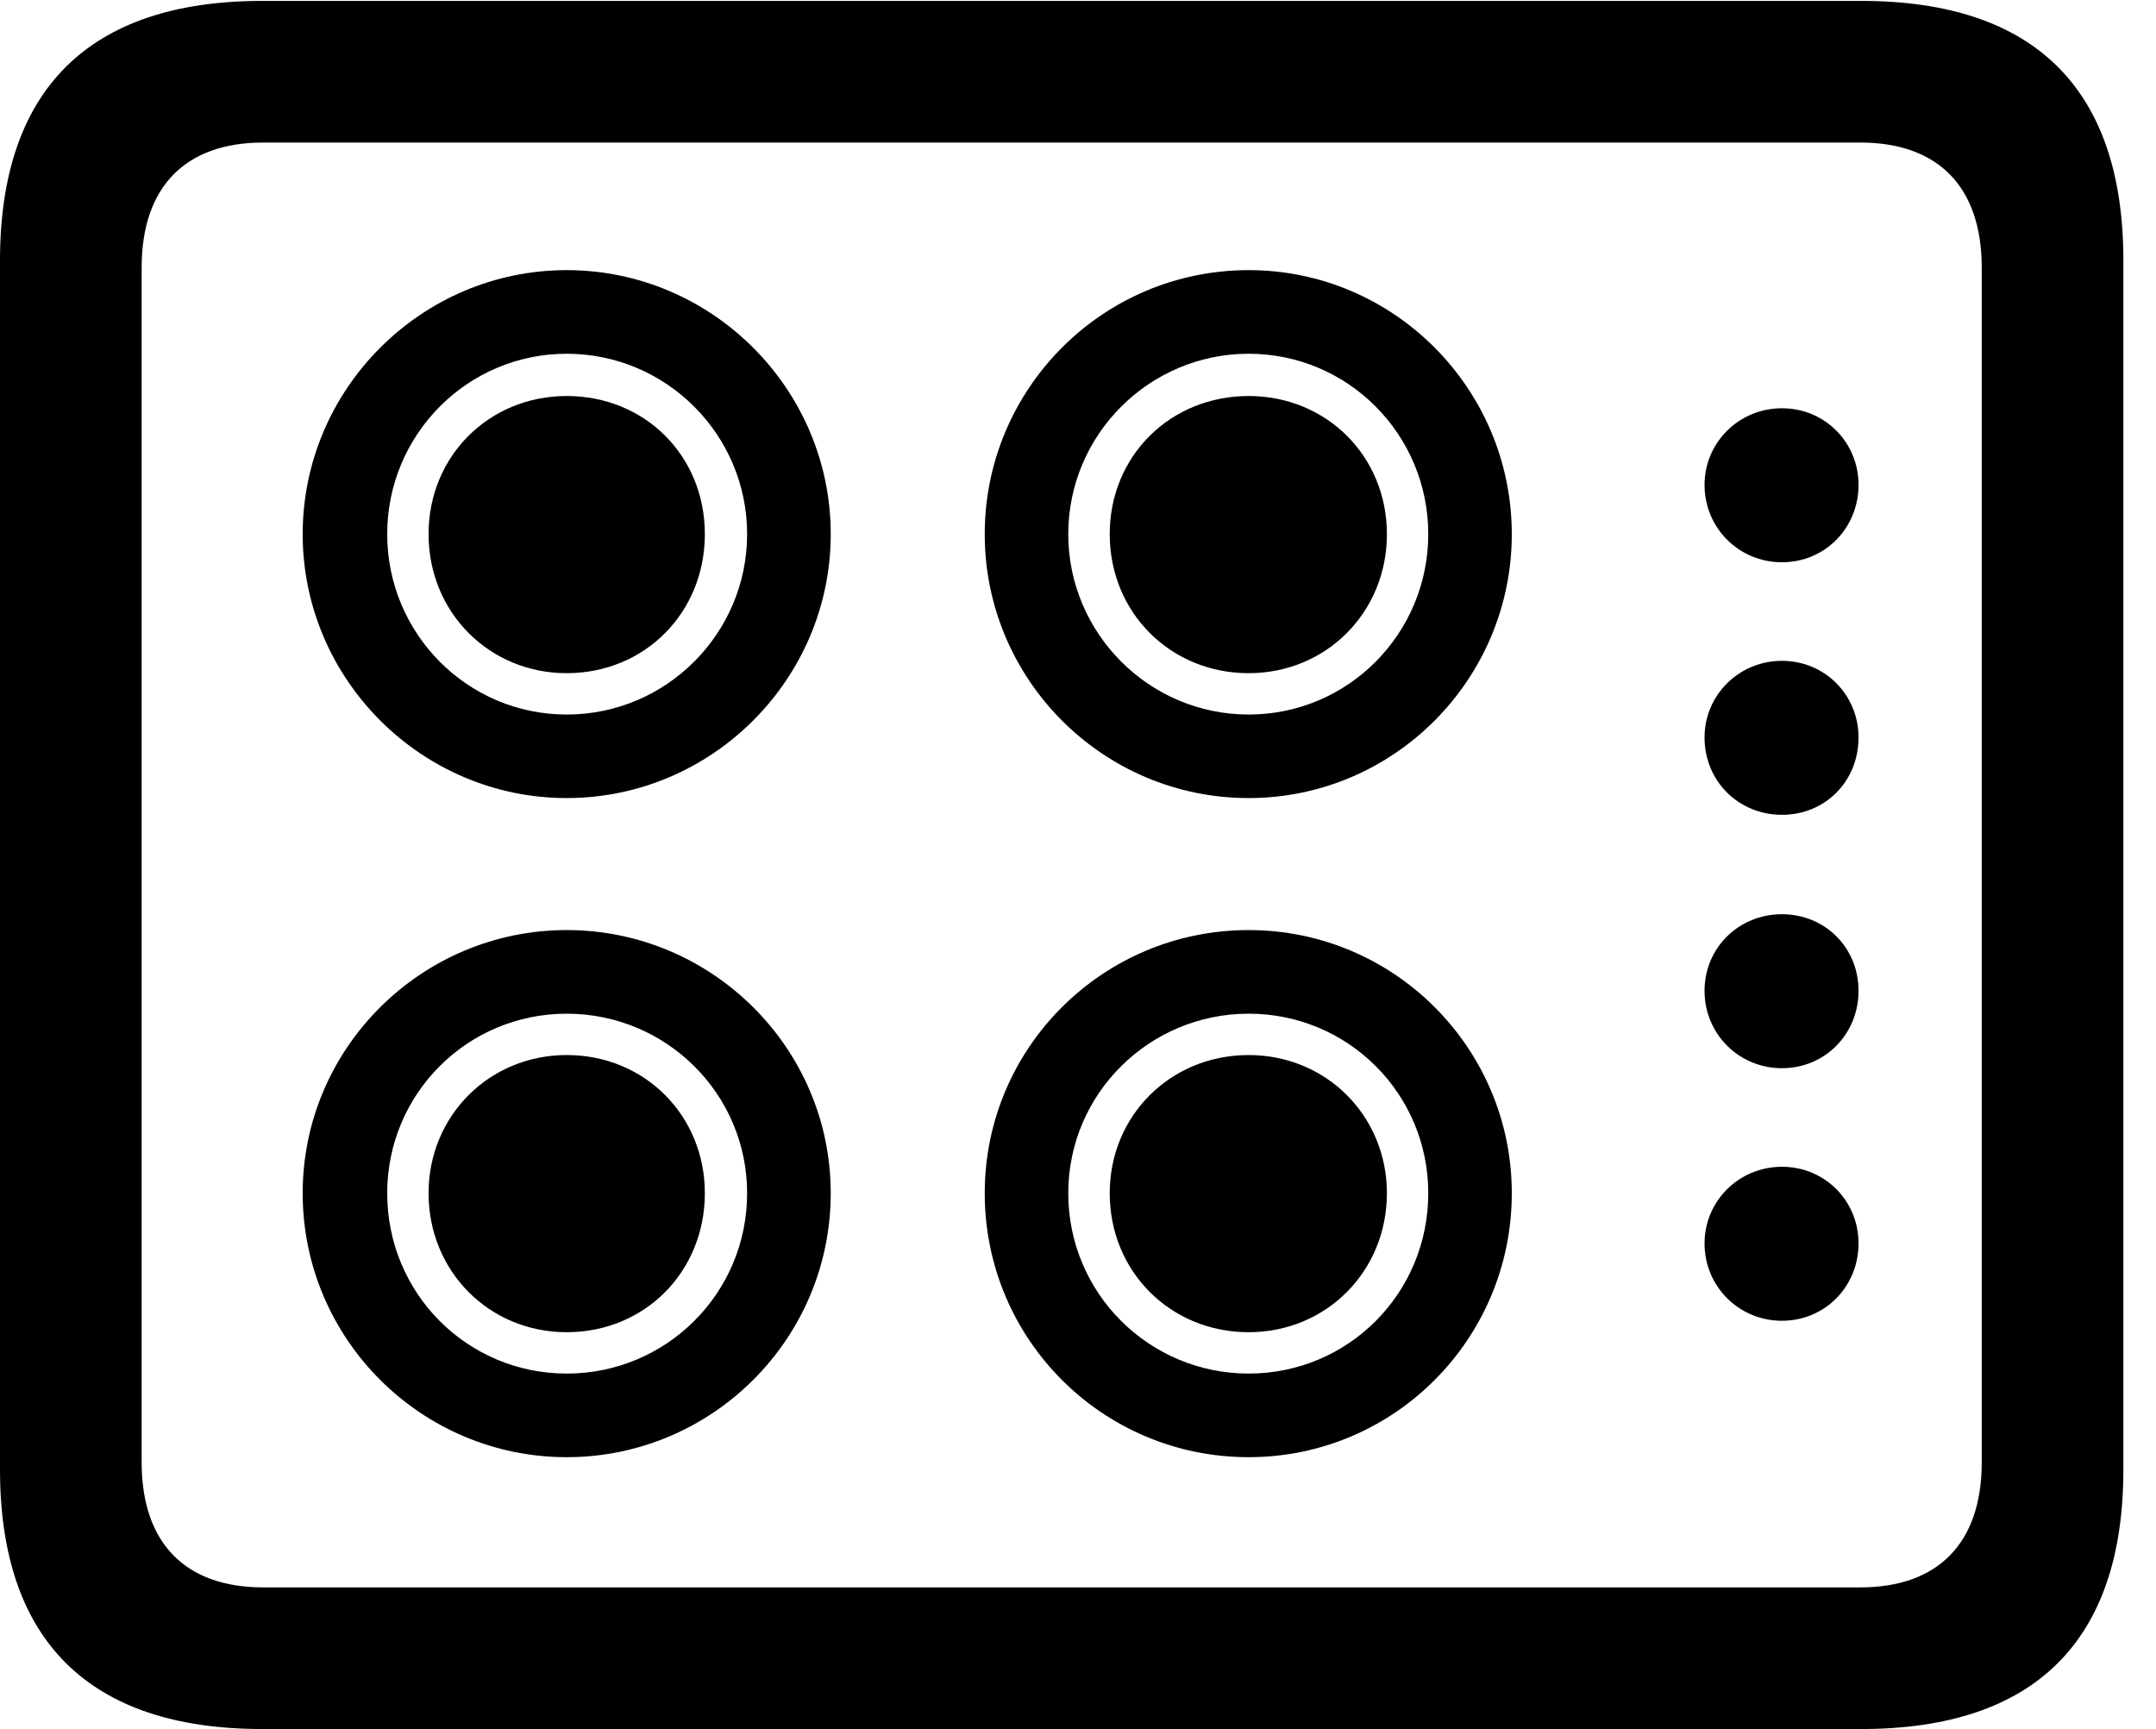 <svg version="1.1" xmlns="http://www.w3.org/2000/svg" xmlns:xlink="http://www.w3.org/1999/xlink" width="23.926" height="19.189" viewBox="0 0 23.926 19.189">
 <g>
  <rect height="19.189" opacity="0" width="23.926" x="0" y="0"/>
  <path d="M2.91 19.189L20.654 19.189C22.588 19.189 23.564 18.203 23.564 16.309L23.564 2.891C23.564 0.996 22.588 0.01 20.654 0.01L2.91 0.01C0.986 0.01 0 0.996 0 2.891L0 16.309C0 18.203 0.986 19.189 2.91 19.189ZM2.92 17.617C2.061 17.617 1.572 17.129 1.572 16.23L1.572 2.969C1.572 2.07 2.061 1.582 2.92 1.582L20.645 1.582C21.504 1.582 21.992 2.07 21.992 2.969L21.992 16.23C21.992 17.129 21.504 17.617 20.645 17.617ZM6.289 8.857C7.9 8.857 9.219 7.539 9.219 5.928C9.219 4.316 7.9 2.998 6.289 2.998C4.678 2.998 3.359 4.316 3.359 5.928C3.359 7.539 4.678 8.857 6.289 8.857ZM6.289 7.93C5.186 7.93 4.297 7.031 4.297 5.928C4.297 4.824 5.186 3.926 6.289 3.926C7.393 3.926 8.291 4.824 8.291 5.928C8.291 7.031 7.393 7.93 6.289 7.93ZM6.289 7.471C7.158 7.471 7.822 6.797 7.822 5.928C7.822 5.059 7.158 4.395 6.289 4.395C5.43 4.395 4.756 5.059 4.756 5.928C4.756 6.797 5.43 7.471 6.289 7.471ZM13.857 8.857C15.469 8.857 16.777 7.539 16.777 5.928C16.777 4.316 15.469 2.998 13.857 2.998C12.236 2.998 10.928 4.316 10.928 5.928C10.928 7.539 12.236 8.857 13.857 8.857ZM13.857 7.93C12.754 7.93 11.855 7.031 11.855 5.928C11.855 4.824 12.754 3.926 13.857 3.926C14.961 3.926 15.85 4.824 15.85 5.928C15.85 7.031 14.961 7.93 13.857 7.93ZM13.857 7.471C14.717 7.471 15.391 6.797 15.391 5.928C15.391 5.059 14.717 4.395 13.857 4.395C12.988 4.395 12.315 5.059 12.315 5.928C12.315 6.797 12.988 7.471 13.857 7.471ZM6.289 16.172C7.9 16.172 9.219 14.863 9.219 13.242C9.219 11.631 7.9 10.322 6.289 10.322C4.678 10.322 3.359 11.631 3.359 13.242C3.359 14.863 4.678 16.172 6.289 16.172ZM6.289 15.244C5.186 15.244 4.297 14.355 4.297 13.242C4.297 12.139 5.186 11.25 6.289 11.25C7.393 11.25 8.291 12.139 8.291 13.242C8.291 14.355 7.393 15.244 6.289 15.244ZM6.289 14.785C7.158 14.785 7.822 14.111 7.822 13.242C7.822 12.383 7.158 11.709 6.289 11.709C5.43 11.709 4.756 12.383 4.756 13.242C4.756 14.111 5.43 14.785 6.289 14.785ZM13.857 16.172C15.469 16.172 16.777 14.863 16.777 13.242C16.777 11.631 15.469 10.322 13.857 10.322C12.236 10.322 10.928 11.631 10.928 13.242C10.928 14.863 12.236 16.172 13.857 16.172ZM13.857 15.244C12.754 15.244 11.855 14.355 11.855 13.242C11.855 12.139 12.754 11.25 13.857 11.25C14.961 11.25 15.85 12.139 15.85 13.242C15.85 14.355 14.961 15.244 13.857 15.244ZM13.857 14.785C14.717 14.785 15.391 14.111 15.391 13.242C15.391 12.383 14.717 11.709 13.857 11.709C12.988 11.709 12.315 12.383 12.315 13.242C12.315 14.111 12.988 14.785 13.857 14.785ZM19.775 6.24C20.254 6.24 20.625 5.859 20.625 5.381C20.625 4.912 20.254 4.531 19.775 4.531C19.297 4.531 18.916 4.912 18.916 5.381C18.916 5.859 19.297 6.24 19.775 6.24ZM19.775 9.043C20.254 9.043 20.625 8.672 20.625 8.184C20.625 7.715 20.254 7.334 19.775 7.334C19.297 7.334 18.916 7.715 18.916 8.184C18.916 8.672 19.297 9.043 19.775 9.043ZM19.775 11.855C20.254 11.855 20.625 11.475 20.625 10.996C20.625 10.518 20.254 10.146 19.775 10.146C19.297 10.146 18.916 10.518 18.916 10.996C18.916 11.475 19.297 11.855 19.775 11.855ZM19.775 14.658C20.254 14.658 20.625 14.277 20.625 13.799C20.625 13.33 20.254 12.949 19.775 12.949C19.297 12.949 18.916 13.33 18.916 13.799C18.916 14.277 19.297 14.658 19.775 14.658Z" fill="currentColor"/>
 </g>
</svg>
